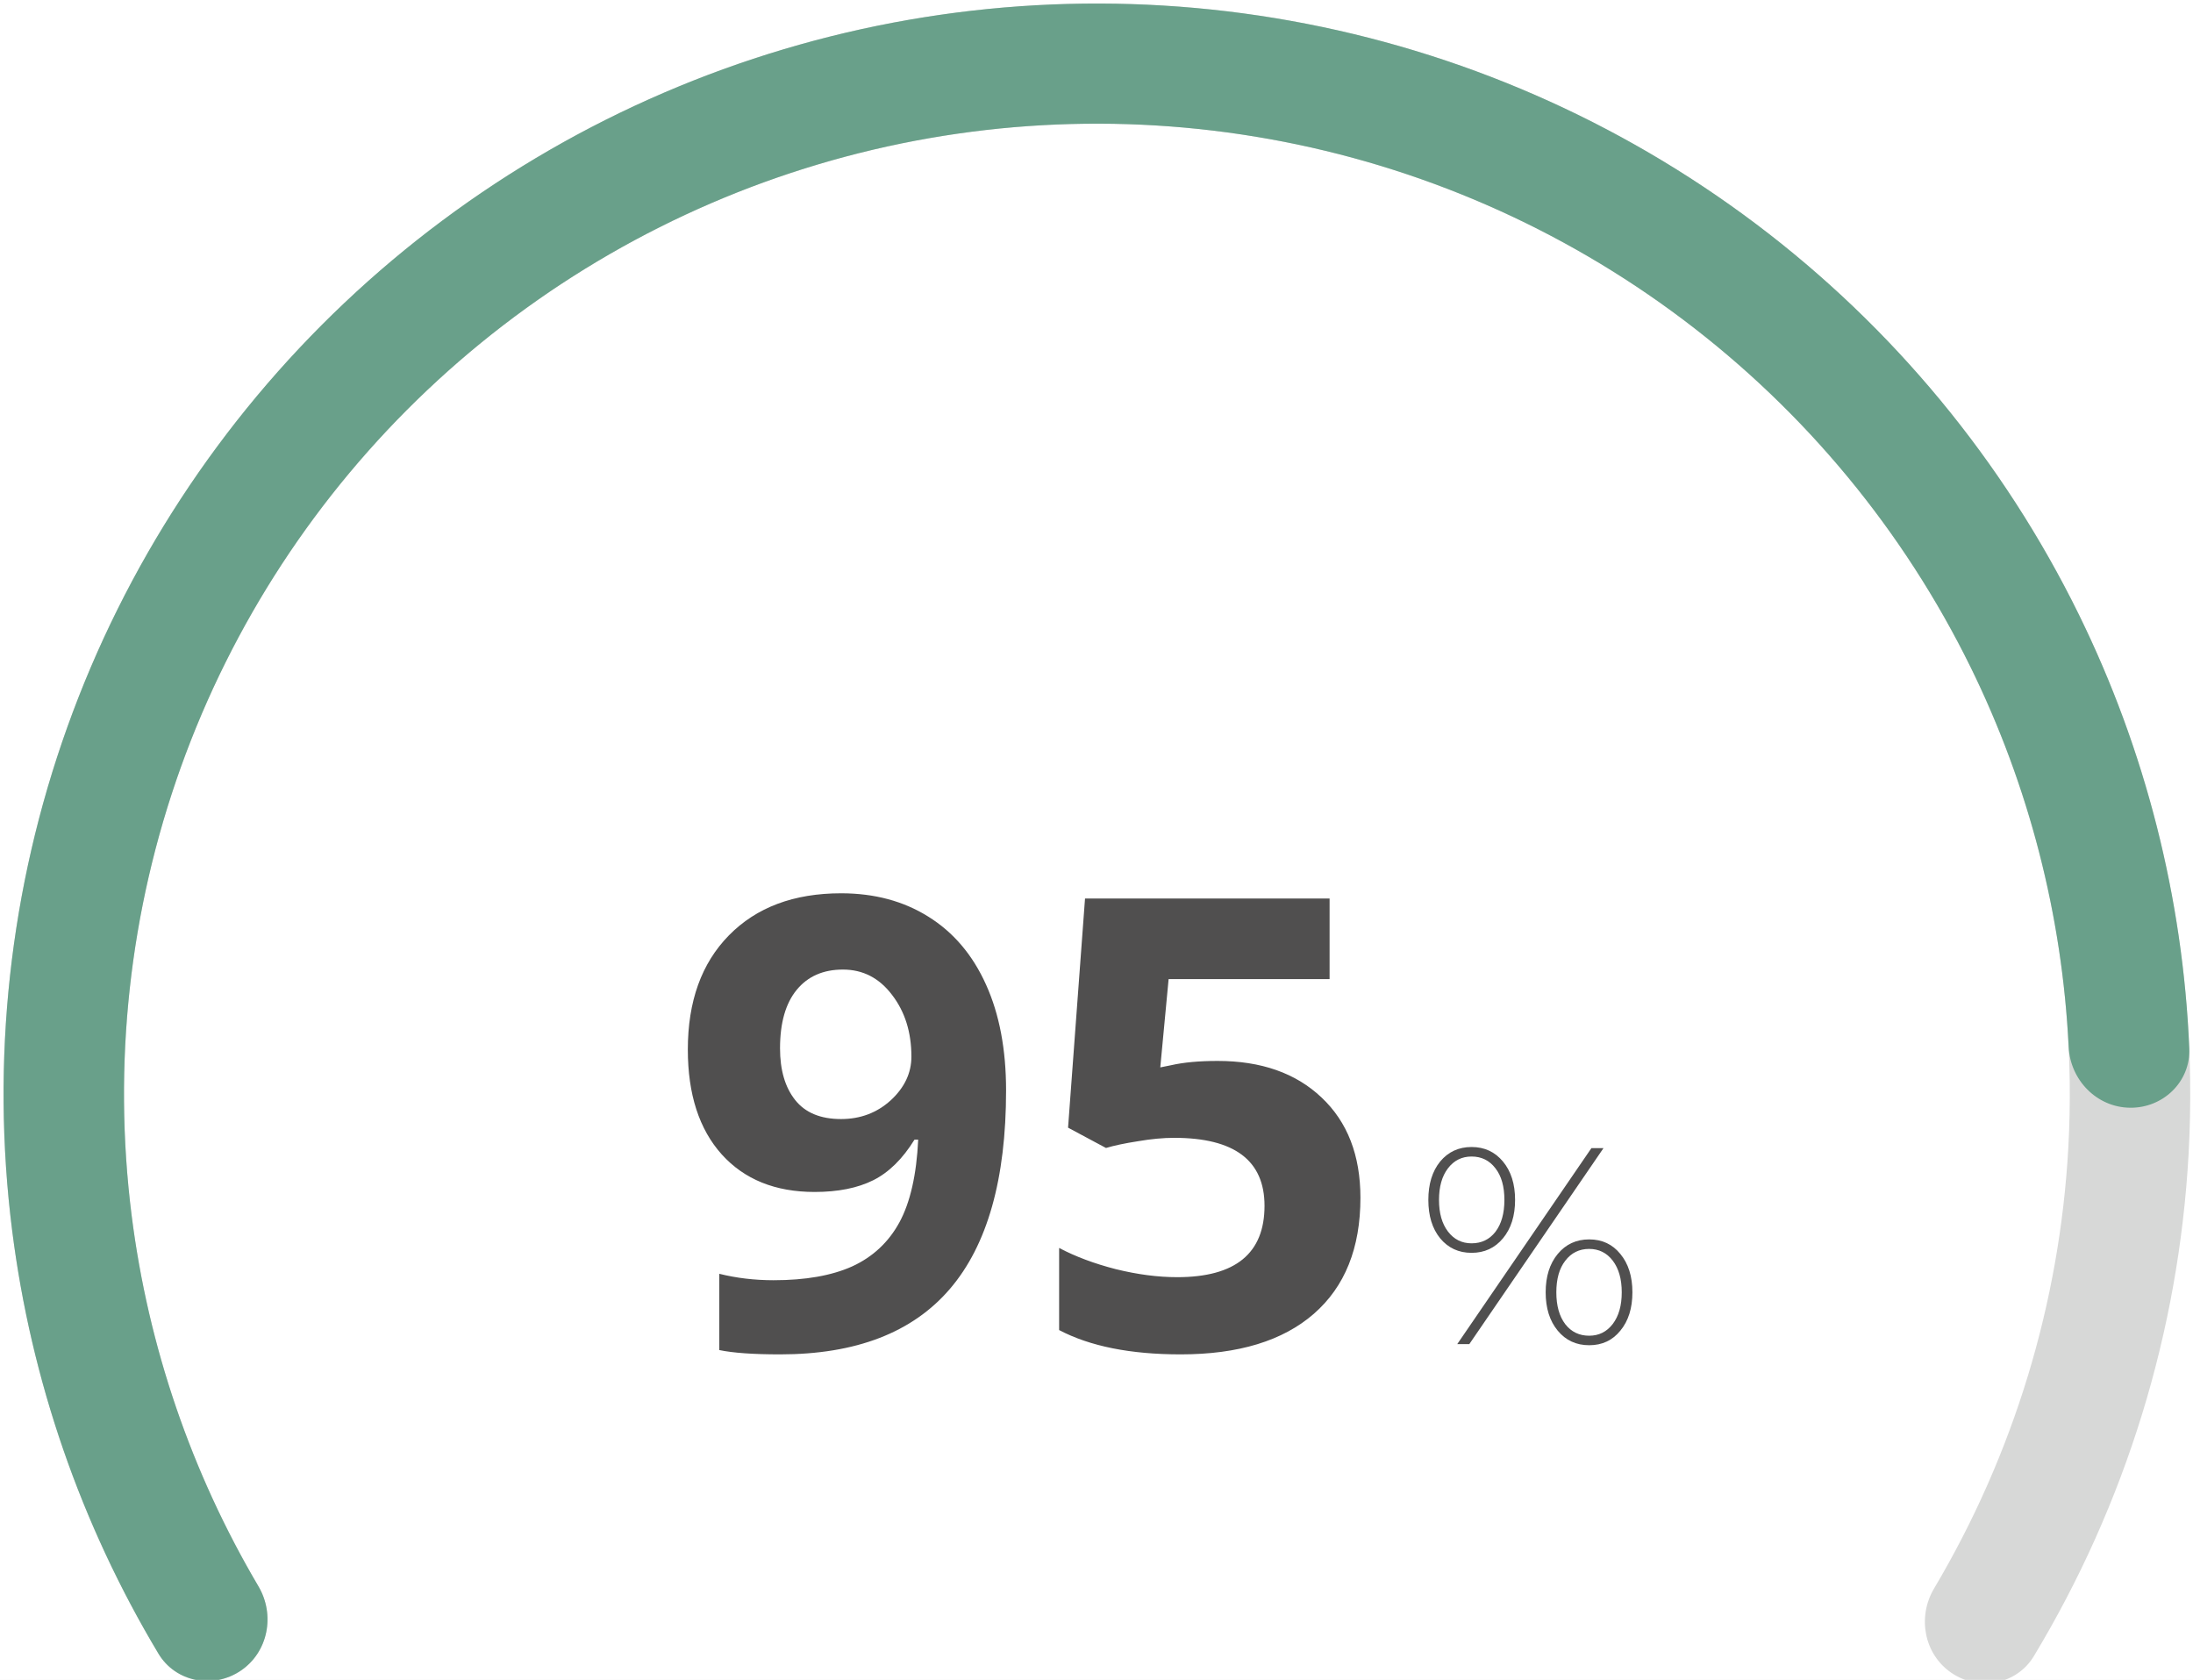 <svg width="94" height="72" viewBox="0 0 94 72" fill="none" xmlns="http://www.w3.org/2000/svg">
<rect x="0" y="0" width="94" height="72" fill="#333333" stroke="none"/>
<g clip-path="url(#clip0_1_238)">
<path d="M94 0H0V72H94V0Z" fill="white"/>
<path d="M94 0H0V72H94V0Z" fill="white"/>
<path d="M43.124 46.736C43.124 50.533 42.322 53.368 40.718 55.24C39.115 57.112 36.687 58.048 33.435 58.048C32.289 58.048 31.421 57.986 30.831 57.863V54.594C31.571 54.778 32.347 54.87 33.157 54.87C34.523 54.87 35.647 54.673 36.528 54.277C37.409 53.873 38.084 53.245 38.551 52.392C39.018 51.531 39.286 50.349 39.357 48.846H39.198C38.687 49.672 38.097 50.252 37.427 50.586C36.757 50.92 35.92 51.087 34.916 51.087C33.232 51.087 31.906 50.551 30.937 49.478C29.967 48.397 29.483 46.899 29.483 44.983C29.483 42.917 30.069 41.287 31.241 40.092C32.422 38.888 34.025 38.286 36.052 38.286C37.48 38.286 38.727 38.62 39.793 39.288C40.868 39.956 41.692 40.927 42.265 42.201C42.838 43.467 43.124 44.978 43.124 46.736ZM36.132 41.555C35.286 41.555 34.625 41.845 34.149 42.425C33.673 43.005 33.435 43.84 33.435 44.93C33.435 45.862 33.651 46.6 34.083 47.145C34.514 47.69 35.171 47.962 36.052 47.962C36.881 47.962 37.59 47.694 38.181 47.158C38.771 46.613 39.066 45.989 39.066 45.286C39.066 44.24 38.789 43.357 38.233 42.636C37.687 41.916 36.986 41.555 36.132 41.555ZM52.192 45.471C54.061 45.471 55.546 45.994 56.647 47.039C57.758 48.085 58.313 49.518 58.313 51.337C58.313 53.491 57.647 55.147 56.317 56.308C54.986 57.468 53.083 58.048 50.606 58.048C48.456 58.048 46.72 57.701 45.398 57.006V53.486C46.094 53.855 46.905 54.159 47.83 54.396C48.755 54.624 49.632 54.739 50.461 54.739C52.955 54.739 54.202 53.719 54.202 51.68C54.202 49.738 52.911 48.767 50.329 48.767C49.861 48.767 49.346 48.815 48.782 48.912C48.218 48.999 47.76 49.096 47.407 49.202L45.781 48.331L46.508 38.51H56.991V41.964H50.091L49.734 45.748L50.196 45.655C50.734 45.532 51.399 45.471 52.192 45.471Z" fill="#504F4F"/>
<path d="M63.077 53.696C62.523 53.696 62.074 53.488 61.729 53.072C61.392 52.656 61.224 52.108 61.224 51.428C61.224 50.748 61.392 50.2 61.729 49.784C62.074 49.368 62.523 49.16 63.077 49.16C63.63 49.16 64.079 49.368 64.424 49.784C64.769 50.2 64.942 50.748 64.942 51.428C64.942 52.108 64.769 52.656 64.424 53.072C64.079 53.488 63.63 53.696 63.077 53.696ZM68.214 49.208H68.732L62.98 57.608H62.463L68.214 49.208ZM63.077 53.288C63.502 53.288 63.843 53.124 64.099 52.796C64.356 52.46 64.484 52.004 64.484 51.428C64.484 50.852 64.356 50.4 64.099 50.072C63.843 49.736 63.502 49.568 63.077 49.568C62.66 49.568 62.323 49.736 62.066 50.072C61.809 50.408 61.681 50.86 61.681 51.428C61.681 51.996 61.809 52.448 62.066 52.784C62.323 53.12 62.66 53.288 63.077 53.288ZM68.118 57.656C67.565 57.656 67.115 57.448 66.77 57.032C66.426 56.616 66.253 56.068 66.253 55.388C66.253 54.708 66.426 54.16 66.77 53.744C67.115 53.328 67.565 53.12 68.118 53.12C68.672 53.12 69.117 53.328 69.454 53.744C69.799 54.16 69.971 54.708 69.971 55.388C69.971 56.068 69.799 56.616 69.454 57.032C69.117 57.448 68.672 57.656 68.118 57.656ZM68.118 57.248C68.535 57.248 68.872 57.08 69.129 56.744C69.385 56.408 69.514 55.956 69.514 55.388C69.514 54.82 69.385 54.368 69.129 54.032C68.872 53.696 68.535 53.528 68.118 53.528C67.693 53.528 67.352 53.696 67.095 54.032C66.839 54.36 66.71 54.812 66.71 55.388C66.71 55.964 66.839 56.42 67.095 56.756C67.352 57.084 67.693 57.248 68.118 57.248Z" fill="#504F4F"/>
<path d="M10.316 71.606C9.134 72.402 7.523 72.095 6.792 70.875C2.88 64.349 0.617 56.958 0.217 49.339C-0.229 40.862 1.648 32.425 5.647 24.931C9.646 17.438 15.616 11.172 22.915 6.807C30.214 2.441 38.568 0.141 47.079 0.152C55.59 0.163 63.938 2.486 71.225 6.87C78.513 11.255 84.466 17.537 88.445 25.04C92.424 32.544 94.279 40.987 93.811 49.462C93.39 57.08 91.108 64.465 87.179 70.981C86.444 72.199 84.832 72.502 83.653 71.703C82.473 70.904 82.174 69.307 82.9 68.084C86.307 62.346 88.287 55.863 88.656 49.179C89.073 41.637 87.422 34.125 83.881 27.448C80.341 20.77 75.043 15.181 68.558 11.279C62.074 7.377 54.646 5.311 47.072 5.301C39.499 5.291 32.065 7.338 25.57 11.223C19.075 15.107 13.763 20.683 10.204 27.35C6.646 34.018 4.975 41.527 5.372 49.07C5.723 55.754 7.686 62.242 11.078 67.989C11.801 69.214 11.497 70.811 10.316 71.606Z" fill="#D7D8D7"/>
<path d="M10.316 71.606C9.134 72.402 7.523 72.095 6.792 70.875C3.47 65.333 1.331 59.157 0.52 52.733C-0.399 45.456 0.412 38.066 2.887 31.16C5.362 24.253 9.432 18.025 14.768 12.978C20.104 7.931 26.556 4.207 33.602 2.108C40.648 0.008 48.09 -0.408 55.328 0.893C62.565 2.193 69.394 5.174 75.262 9.594C81.13 14.014 85.873 19.75 89.107 26.337C91.962 32.152 93.57 38.487 93.841 44.937C93.901 46.358 92.722 47.496 91.296 47.477C89.871 47.458 88.739 46.289 88.67 44.869C88.395 39.227 86.969 33.691 84.471 28.601C81.593 22.74 77.373 17.636 72.15 13.703C66.929 9.77 60.852 7.117 54.412 5.96C47.972 4.803 41.349 5.173 35.08 7.041C28.81 8.909 23.069 12.223 18.32 16.714C13.572 21.205 9.951 26.747 7.748 32.893C5.546 39.038 4.824 45.614 5.642 52.089C6.352 57.712 8.205 63.121 11.078 67.989C11.801 69.214 11.497 70.811 10.316 71.606Z" fill="#69A08A"/>
</g>
<defs>
<clipPath id="clip0_1_238">
<rect width="94" height="72" fill="white"/>
</clipPath>
</defs>
</svg>

